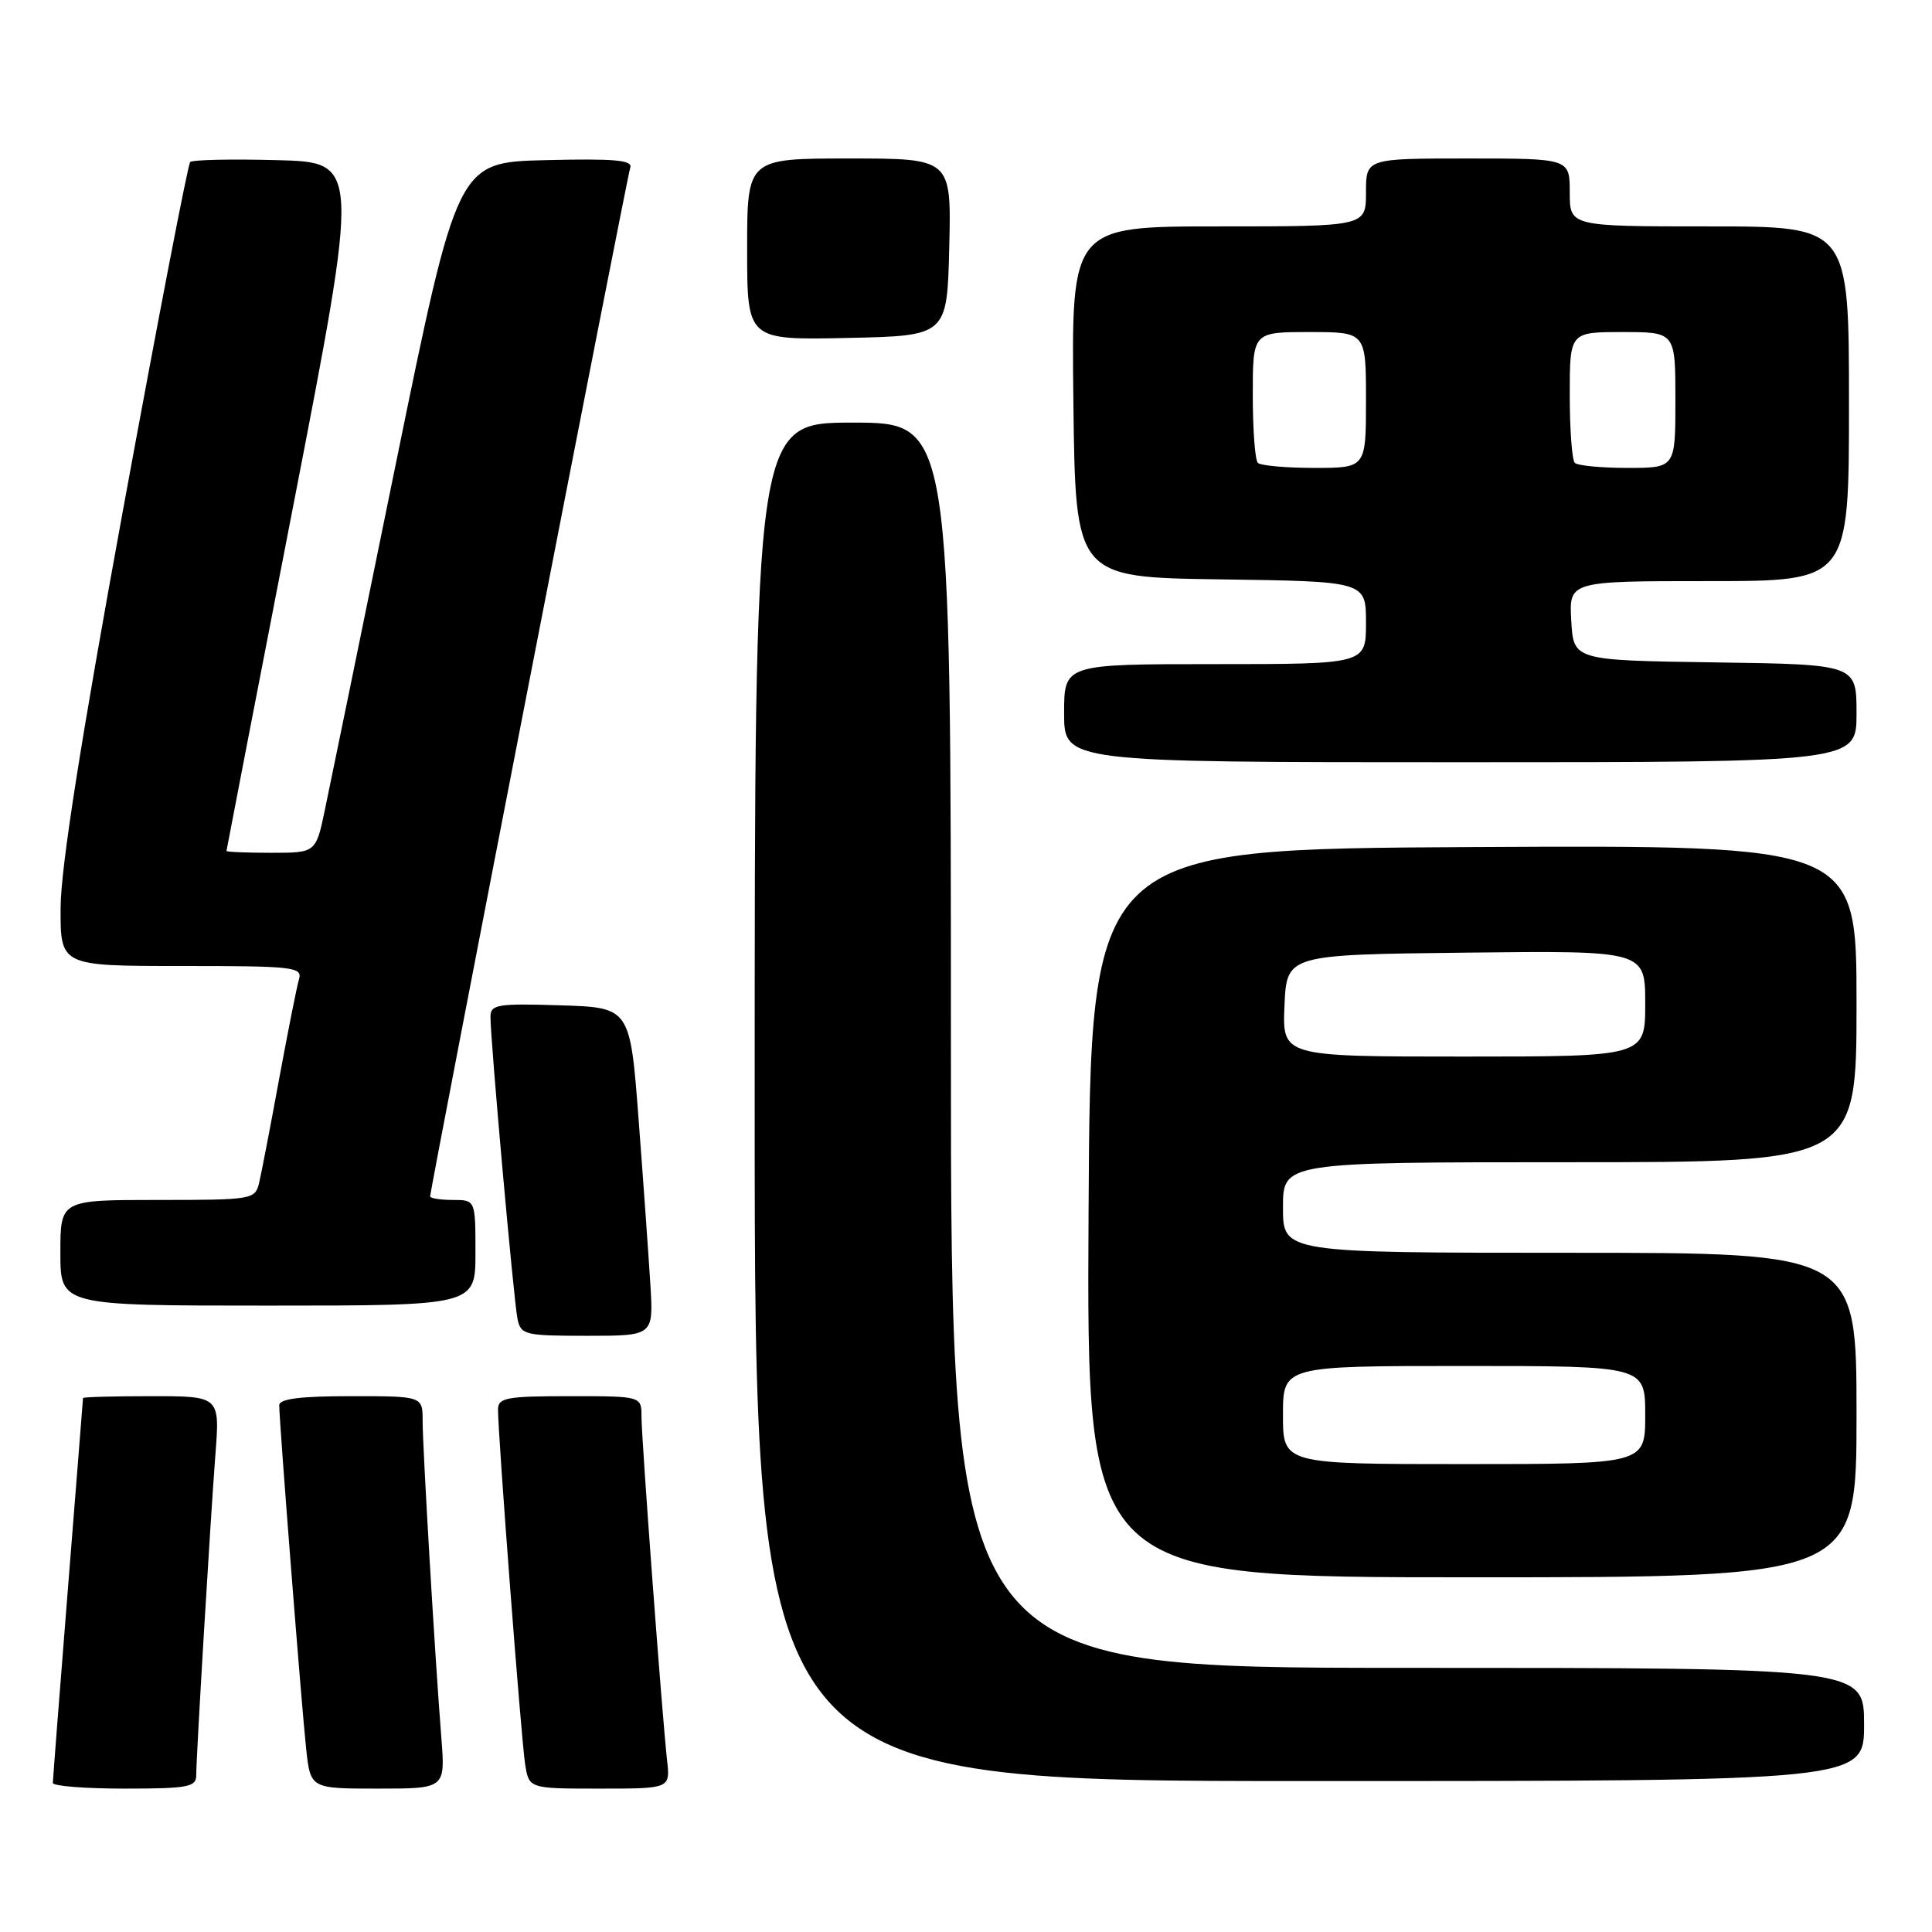 <?xml version="1.0" encoding="UTF-8" standalone="no"?>
<!DOCTYPE svg PUBLIC "-//W3C//DTD SVG 1.1//EN" "http://www.w3.org/Graphics/SVG/1.1/DTD/svg11.dtd" >
<svg xmlns="http://www.w3.org/2000/svg" xmlns:xlink="http://www.w3.org/1999/xlink" version="1.1" viewBox="0 0 256 256">
 <g >
 <path fill="currentColor"
d=" M 26.00 235.25 C 26.01 232.59 27.87 201.53 28.54 192.75 C 29.14 185.00 29.14 185.00 20.07 185.00 C 15.08 185.00 11.00 185.11 11.00 185.25 C 10.99 185.39 10.10 196.75 9.00 210.50 C 7.90 224.25 7.01 235.84 7.00 236.25 C 7.00 236.66 11.28 237.00 16.50 237.00 C 24.88 237.00 26.00 236.79 26.00 235.25 Z  M 58.48 230.25 C 57.64 219.68 56.00 191.89 56.00 188.27 C 56.00 185.00 56.00 185.00 46.50 185.00 C 39.76 185.00 37.00 185.35 37.00 186.21 C 37.00 188.37 39.98 226.36 40.57 231.75 C 41.14 237.00 41.14 237.00 50.08 237.00 C 59.01 237.00 59.01 237.00 58.48 230.25 Z  M 88.39 233.25 C 87.72 227.21 85.00 190.66 85.00 187.71 C 85.00 185.00 85.00 185.00 75.50 185.00 C 67.12 185.00 66.00 185.21 65.99 186.75 C 65.97 189.95 69.06 230.45 69.58 233.75 C 70.09 237.00 70.09 237.00 79.45 237.00 C 88.81 237.00 88.81 237.00 88.39 233.25 Z  M 247.00 228.50 C 247.00 221.00 247.00 221.00 186.50 221.00 C 126.00 221.00 126.00 221.00 126.00 138.50 C 126.00 56.00 126.00 56.00 113.00 56.00 C 100.00 56.00 100.00 56.00 100.00 146.00 C 100.00 236.00 100.00 236.00 173.50 236.00 C 247.00 236.00 247.00 236.00 247.00 228.50 Z  M 246.00 187.50 C 246.00 166.00 246.00 166.00 208.00 166.00 C 170.00 166.00 170.00 166.00 170.00 160.00 C 170.00 154.00 170.00 154.00 208.00 154.00 C 246.00 154.00 246.00 154.00 246.00 132.99 C 246.00 111.98 246.00 111.98 195.25 112.24 C 144.50 112.50 144.50 112.50 144.24 160.75 C 143.98 209.00 143.98 209.00 194.99 209.00 C 246.00 209.00 246.00 209.00 246.00 187.50 Z  M 86.18 170.25 C 85.95 166.54 85.26 156.75 84.63 148.50 C 83.50 133.50 83.50 133.50 74.25 133.21 C 65.93 132.95 65.00 133.10 64.99 134.71 C 64.97 137.70 68.07 172.34 68.57 174.75 C 69.01 176.88 69.52 177.00 77.82 177.00 C 86.59 177.00 86.59 177.00 86.18 170.25 Z  M 63.00 166.00 C 63.00 159.00 63.00 159.00 60.00 159.00 C 58.35 159.00 57.00 158.78 57.00 158.52 C 57.00 157.54 83.08 23.46 83.51 22.22 C 83.86 21.21 81.44 21.00 72.29 21.22 C 60.62 21.50 60.62 21.50 52.44 61.50 C 47.95 83.50 43.73 104.09 43.06 107.25 C 41.86 113.00 41.86 113.00 35.93 113.00 C 32.67 113.00 30.01 112.89 30.01 112.75 C 30.02 112.61 34.00 92.03 38.86 67.00 C 47.69 21.50 47.69 21.50 36.71 21.22 C 30.67 21.06 25.49 21.17 25.20 21.47 C 24.90 21.76 20.93 42.37 16.36 67.25 C 10.70 98.12 8.06 114.96 8.03 120.25 C 8.00 128.00 8.00 128.00 24.07 128.00 C 38.90 128.00 40.09 128.13 39.62 129.75 C 39.33 130.71 38.15 136.68 36.98 143.00 C 35.82 149.32 34.63 155.51 34.33 156.75 C 33.80 158.94 33.43 159.00 20.89 159.00 C 8.00 159.00 8.00 159.00 8.00 166.00 C 8.00 173.00 8.00 173.00 35.50 173.00 C 63.00 173.00 63.00 173.00 63.00 166.00 Z  M 246.00 94.52 C 246.00 88.04 246.00 88.04 227.25 87.77 C 208.50 87.50 208.50 87.50 208.20 82.25 C 207.90 77.00 207.90 77.00 226.45 77.00 C 245.00 77.00 245.00 77.00 245.00 53.50 C 245.00 30.00 245.00 30.00 226.50 30.00 C 208.00 30.00 208.00 30.00 208.00 25.50 C 208.00 21.00 208.00 21.00 194.50 21.00 C 181.00 21.00 181.00 21.00 181.00 25.50 C 181.00 30.00 181.00 30.00 161.48 30.00 C 141.96 30.00 141.96 30.00 142.23 53.25 C 142.50 76.50 142.50 76.50 161.75 76.77 C 181.00 77.04 181.00 77.04 181.00 82.52 C 181.00 88.00 181.00 88.00 161.00 88.00 C 141.00 88.00 141.00 88.00 141.00 94.50 C 141.00 101.00 141.00 101.00 193.50 101.00 C 246.00 101.00 246.00 101.00 246.00 94.52 Z  M 125.78 32.75 C 126.06 21.00 126.06 21.00 112.53 21.00 C 99.00 21.00 99.00 21.00 99.00 33.03 C 99.00 45.06 99.00 45.06 112.25 44.78 C 125.50 44.50 125.50 44.50 125.78 32.75 Z  M 170.00 187.50 C 170.00 181.00 170.00 181.00 194.00 181.00 C 218.00 181.00 218.00 181.00 218.00 187.50 C 218.00 194.00 218.00 194.00 194.00 194.00 C 170.00 194.00 170.00 194.00 170.00 187.50 Z  M 170.20 133.25 C 170.50 126.50 170.50 126.50 194.25 126.23 C 218.00 125.96 218.00 125.96 218.00 132.98 C 218.00 140.00 218.00 140.00 193.95 140.00 C 169.91 140.00 169.91 140.00 170.20 133.25 Z  M 166.67 61.33 C 166.30 60.97 166.00 56.92 166.00 52.33 C 166.00 44.00 166.00 44.00 173.50 44.00 C 181.00 44.00 181.00 44.00 181.00 53.00 C 181.00 62.00 181.00 62.00 174.17 62.00 C 170.41 62.00 167.03 61.70 166.67 61.33 Z  M 208.67 61.33 C 208.30 60.97 208.00 56.92 208.00 52.33 C 208.00 44.00 208.00 44.00 215.00 44.00 C 222.00 44.00 222.00 44.00 222.00 53.00 C 222.00 62.00 222.00 62.00 215.67 62.00 C 212.18 62.00 209.03 61.70 208.67 61.33 Z "/>
</g>
</svg>